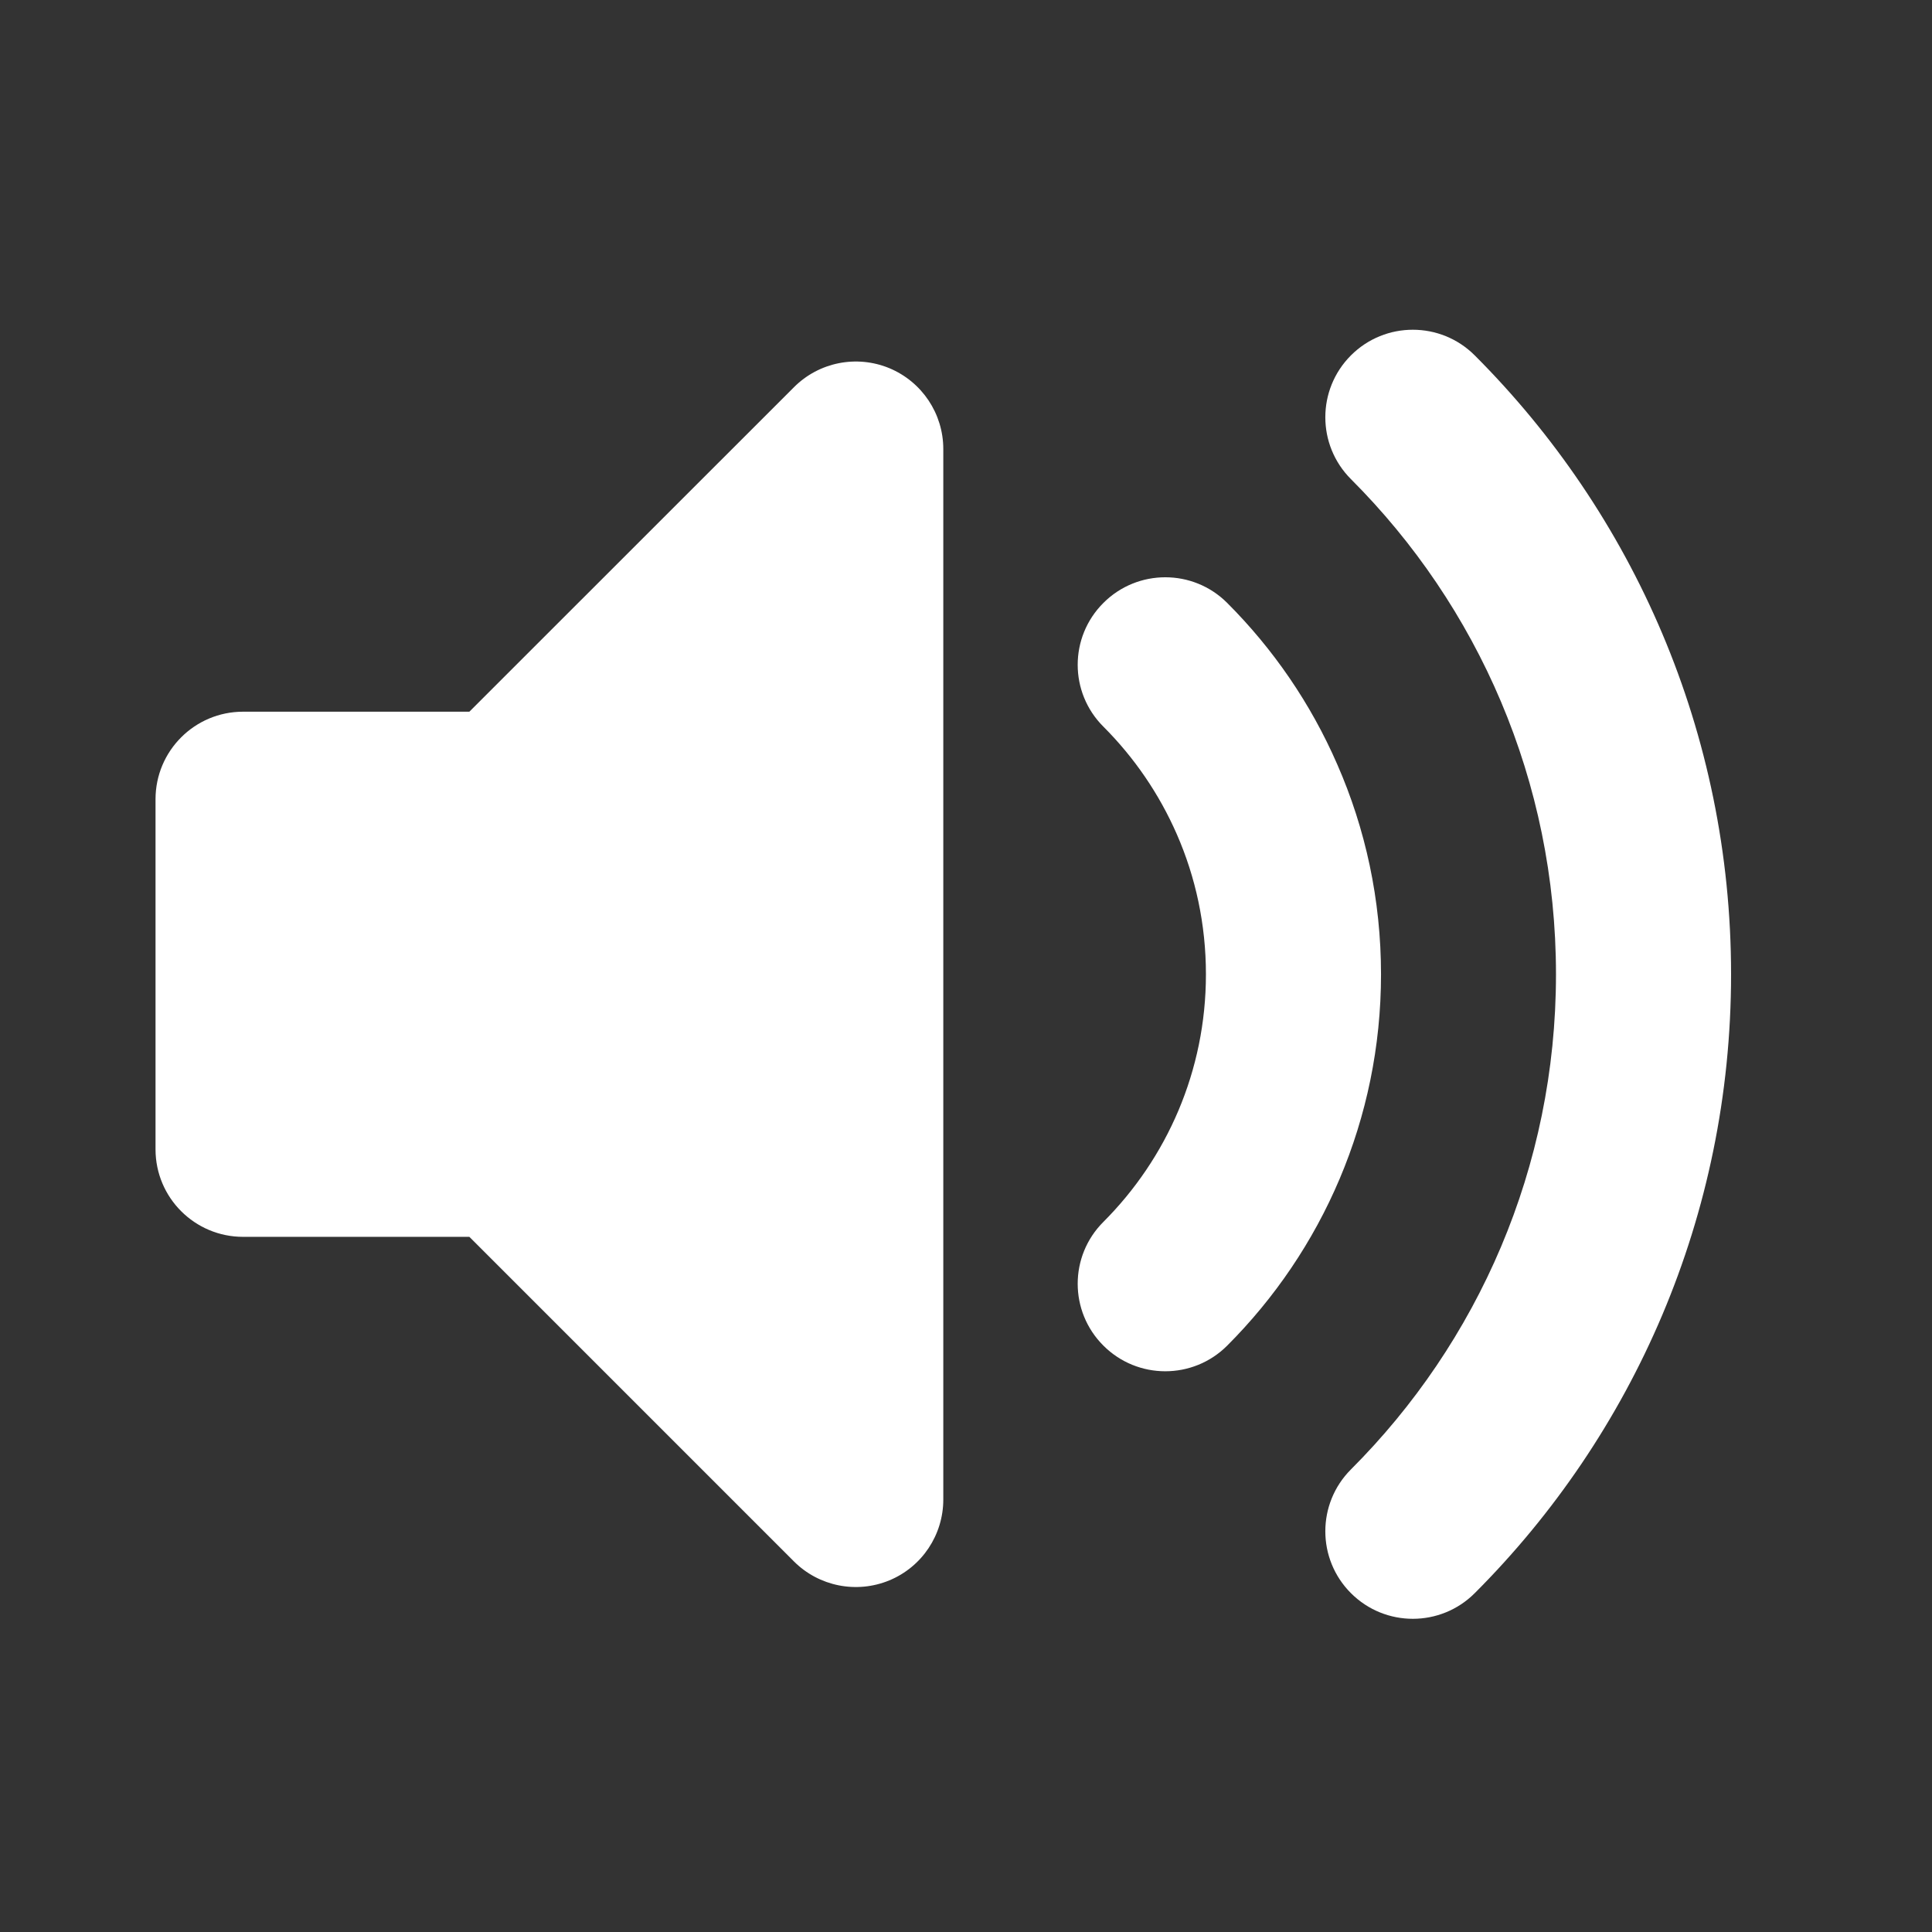 <svg width="16" height="16" viewBox="0 0 16 16" fill="none" xmlns="http://www.w3.org/2000/svg">
<rect x="0" y="0" width="16" height="16" fill="#333333" stroke="none"/>
<path fill-rule="evenodd" clip-rule="evenodd" d="M7.365 3.049C7.636 3.162 7.812 3.426 7.812 3.719V12.418C7.812 12.711 7.636 12.976 7.365 13.088C7.094 13.2 6.782 13.138 6.575 12.931L3.887 10.243H2.013C1.613 10.243 1.288 9.919 1.288 9.518V6.619C1.288 6.218 1.613 5.894 2.013 5.894H3.887L6.575 3.207C6.782 2.999 7.094 2.937 7.365 3.049Z" fill="white"/>
<path fill-rule="evenodd" clip-rule="evenodd" d="M11.188 2.943C11.471 2.66 11.93 2.66 12.213 2.943C13.524 4.254 14.336 6.067 14.336 8.069C14.336 10.07 13.524 11.883 12.213 13.194C11.93 13.477 11.471 13.477 11.188 13.194C10.905 12.911 10.905 12.452 11.188 12.169C12.238 11.119 12.886 9.67 12.886 8.069C12.886 6.467 12.238 5.018 11.188 3.968C10.905 3.685 10.905 3.226 11.188 2.943ZM9.138 4.993C9.421 4.71 9.88 4.71 10.163 4.993C10.544 5.374 10.855 5.826 11.074 6.329C11.308 6.862 11.437 7.451 11.437 8.069C11.437 9.269 10.949 10.358 10.163 11.144C9.88 11.427 9.421 11.427 9.138 11.144C8.854 10.861 8.854 10.402 9.138 10.119C9.663 9.593 9.987 8.869 9.987 8.069C9.987 7.655 9.901 7.263 9.746 6.909C9.6 6.575 9.393 6.273 9.138 6.018C8.854 5.735 8.854 5.276 9.138 4.993Z" fill="white"/>
</svg>
